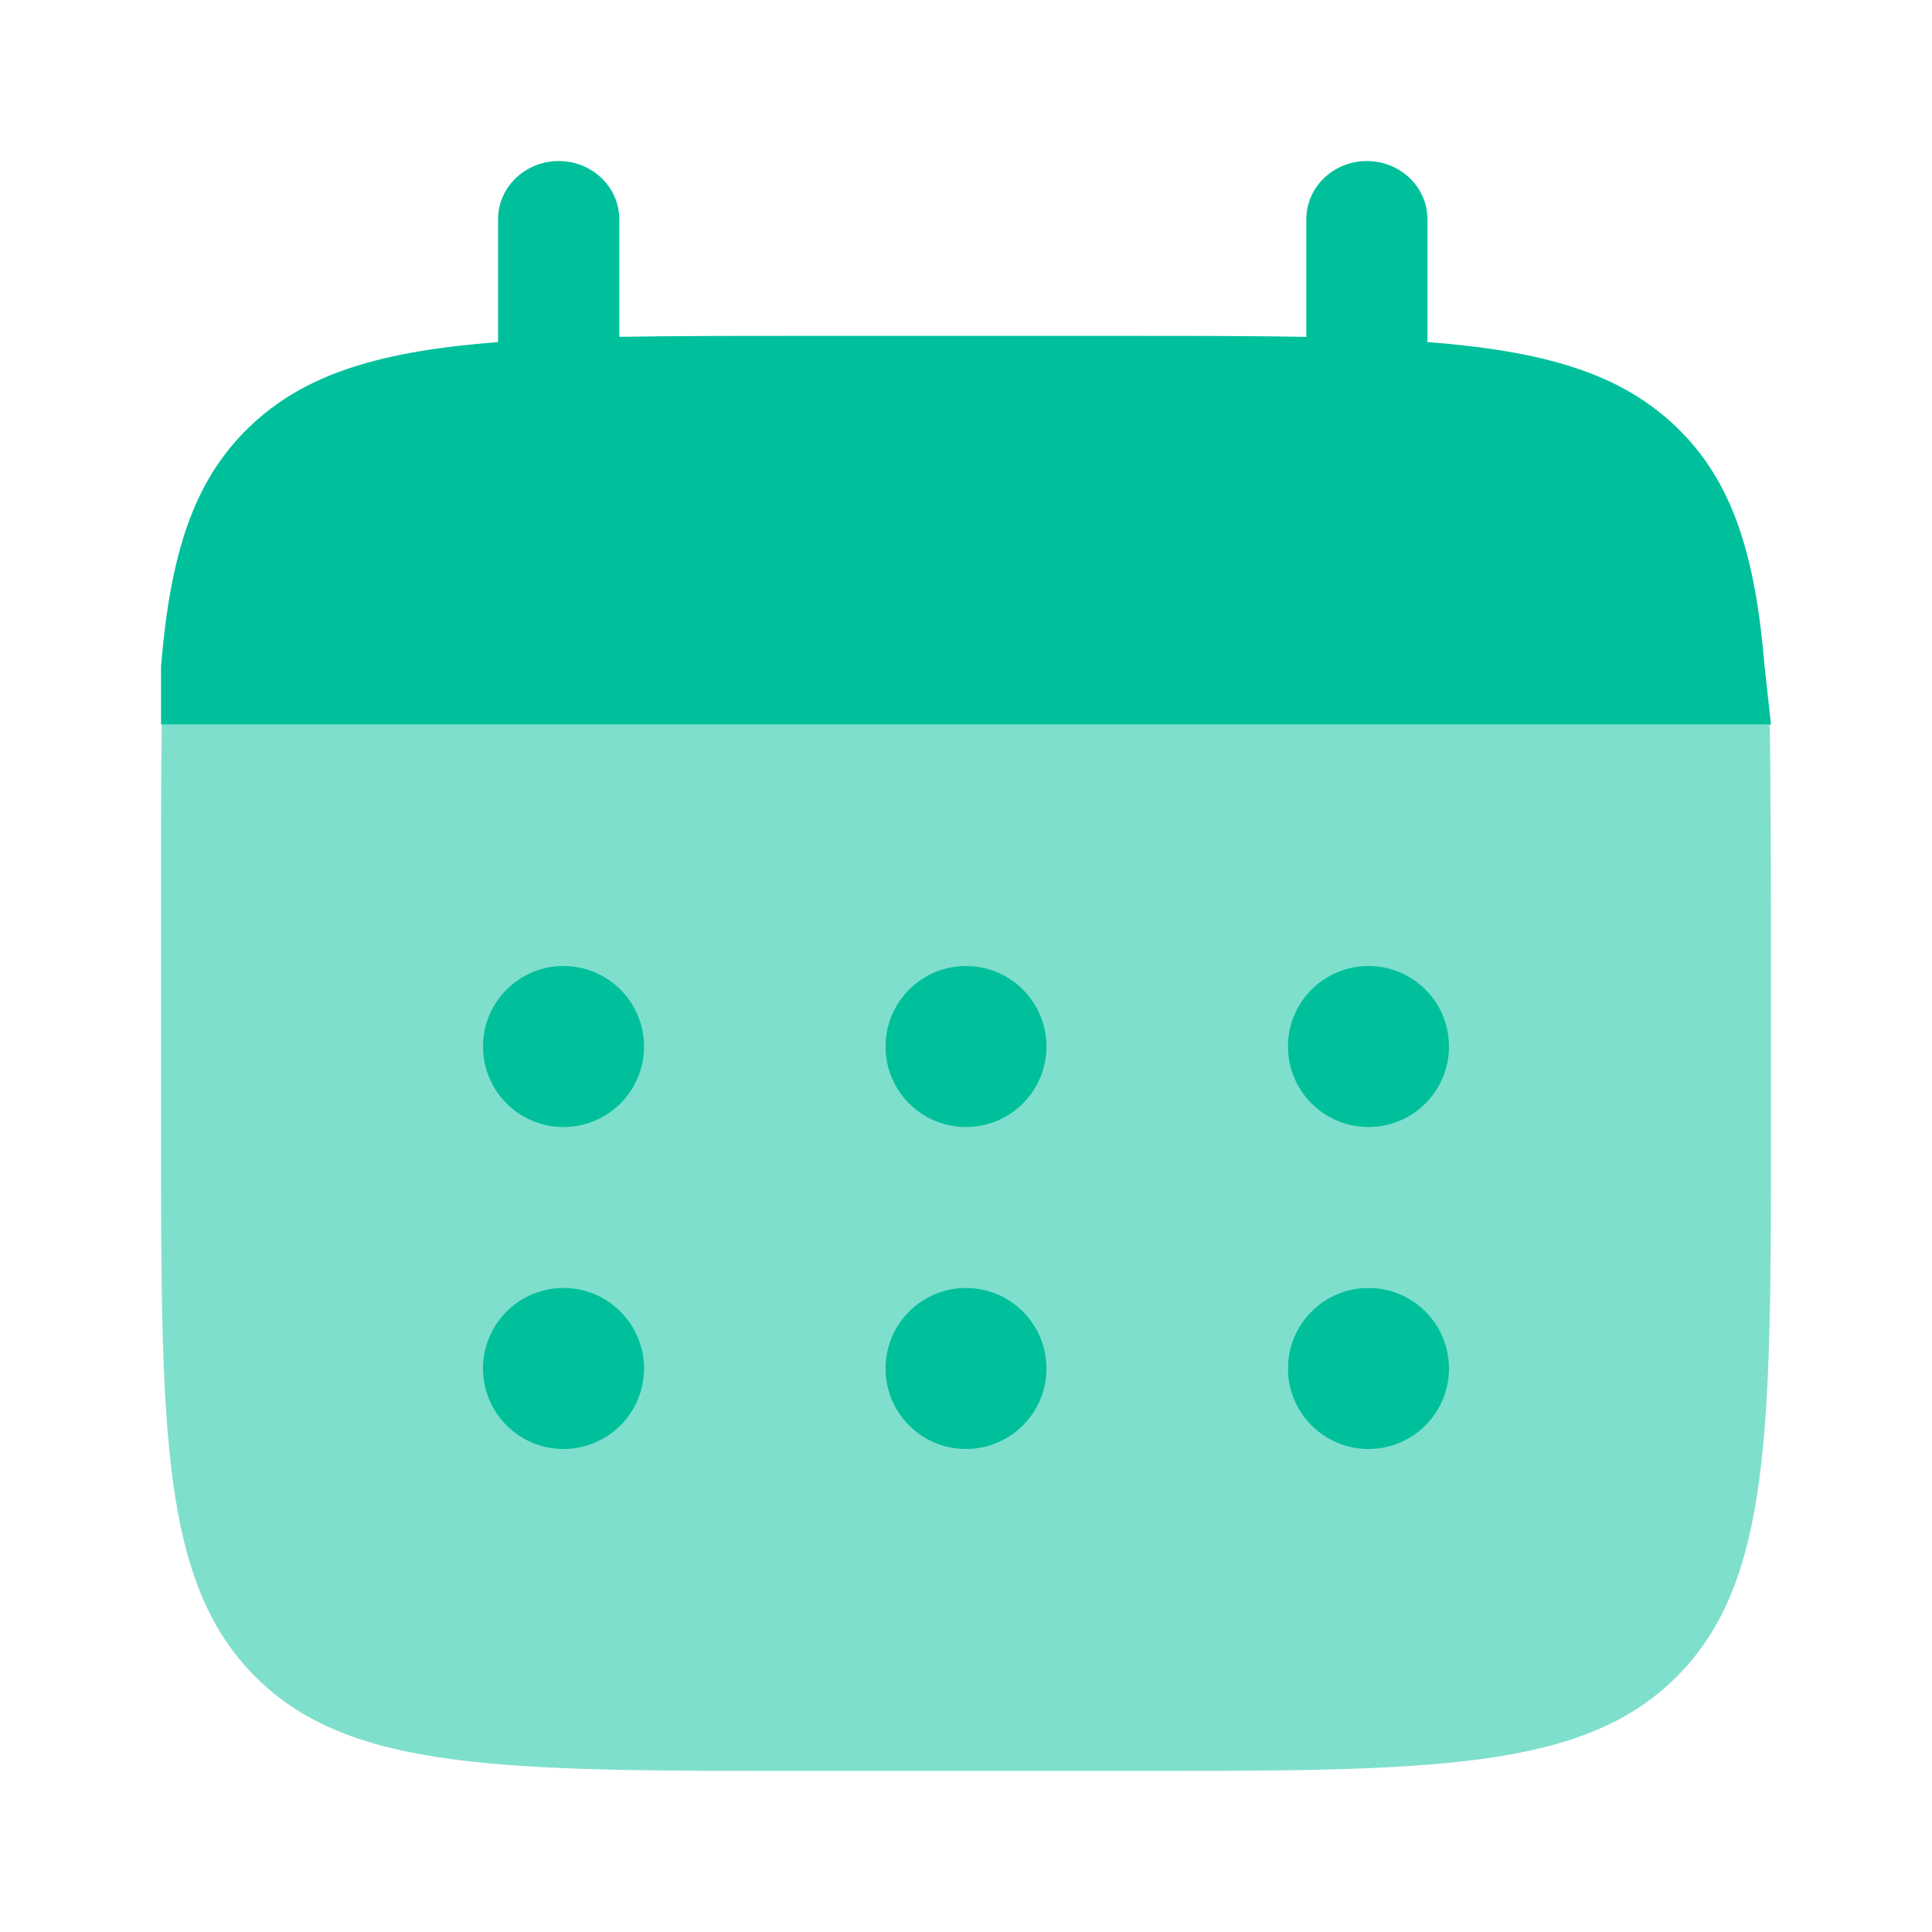 <svg width="20" height="20" viewBox="0 0 20 20" fill="none" xmlns="http://www.w3.org/2000/svg">
<path d="M5.784 1.667C6.13 1.667 6.411 1.937 6.411 2.27V3.487C6.968 3.477 7.592 3.477 8.293 3.477H11.64C12.342 3.477 12.966 3.477 13.523 3.487V2.27C13.523 1.937 13.803 1.667 14.15 1.667C14.496 1.667 14.777 1.937 14.777 2.27V3.541C15.982 3.634 16.772 3.861 17.353 4.42C17.934 4.978 18.171 5.738 18.267 6.897L18.333 7.5H2.437H1.667V6.897C1.763 5.738 2 4.978 2.581 4.42C3.161 3.861 3.952 3.634 5.156 3.541V2.27C5.156 1.937 5.437 1.667 5.784 1.667Z" fill="#00C09C"/>
<path opacity="0.5" d="M18.333 11.667V10C18.333 9.301 18.331 8.054 18.32 7.5H1.675C1.664 8.054 1.667 9.301 1.667 10V11.667C1.667 14.809 1.667 16.381 2.643 17.357C3.619 18.333 5.191 18.333 8.333 18.333H11.667C14.809 18.333 16.381 18.333 17.357 17.357C18.333 16.381 18.333 14.809 18.333 11.667Z" fill="#00C09C"/>
<path d="M15 14.167C15 14.627 14.627 15 14.167 15C13.706 15 13.333 14.627 13.333 14.167C13.333 13.706 13.706 13.333 14.167 13.333C14.627 13.333 15 13.706 15 14.167Z" fill="#00C09C"/>
<path d="M15 10.833C15 11.294 14.627 11.667 14.167 11.667C13.706 11.667 13.333 11.294 13.333 10.833C13.333 10.373 13.706 10 14.167 10C14.627 10 15 10.373 15 10.833Z" fill="#00C09C"/>
<path d="M10.833 14.167C10.833 14.627 10.46 15 10 15C9.54 15 9.167 14.627 9.167 14.167C9.167 13.706 9.54 13.333 10 13.333C10.46 13.333 10.833 13.706 10.833 14.167Z" fill="#00C09C"/>
<path d="M10.833 10.833C10.833 11.294 10.46 11.667 10 11.667C9.54 11.667 9.167 11.294 9.167 10.833C9.167 10.373 9.54 10 10 10C10.46 10 10.833 10.373 10.833 10.833Z" fill="#00C09C"/>
<path d="M6.667 14.167C6.667 14.627 6.294 15 5.833 15C5.373 15 5 14.627 5 14.167C5 13.706 5.373 13.333 5.833 13.333C6.294 13.333 6.667 13.706 6.667 14.167Z" fill="#00C09C"/>
<path d="M6.667 10.833C6.667 11.294 6.294 11.667 5.833 11.667C5.373 11.667 5 11.294 5 10.833C5 10.373 5.373 10 5.833 10C6.294 10 6.667 10.373 6.667 10.833Z" fill="#00C09C"/>
</svg>
